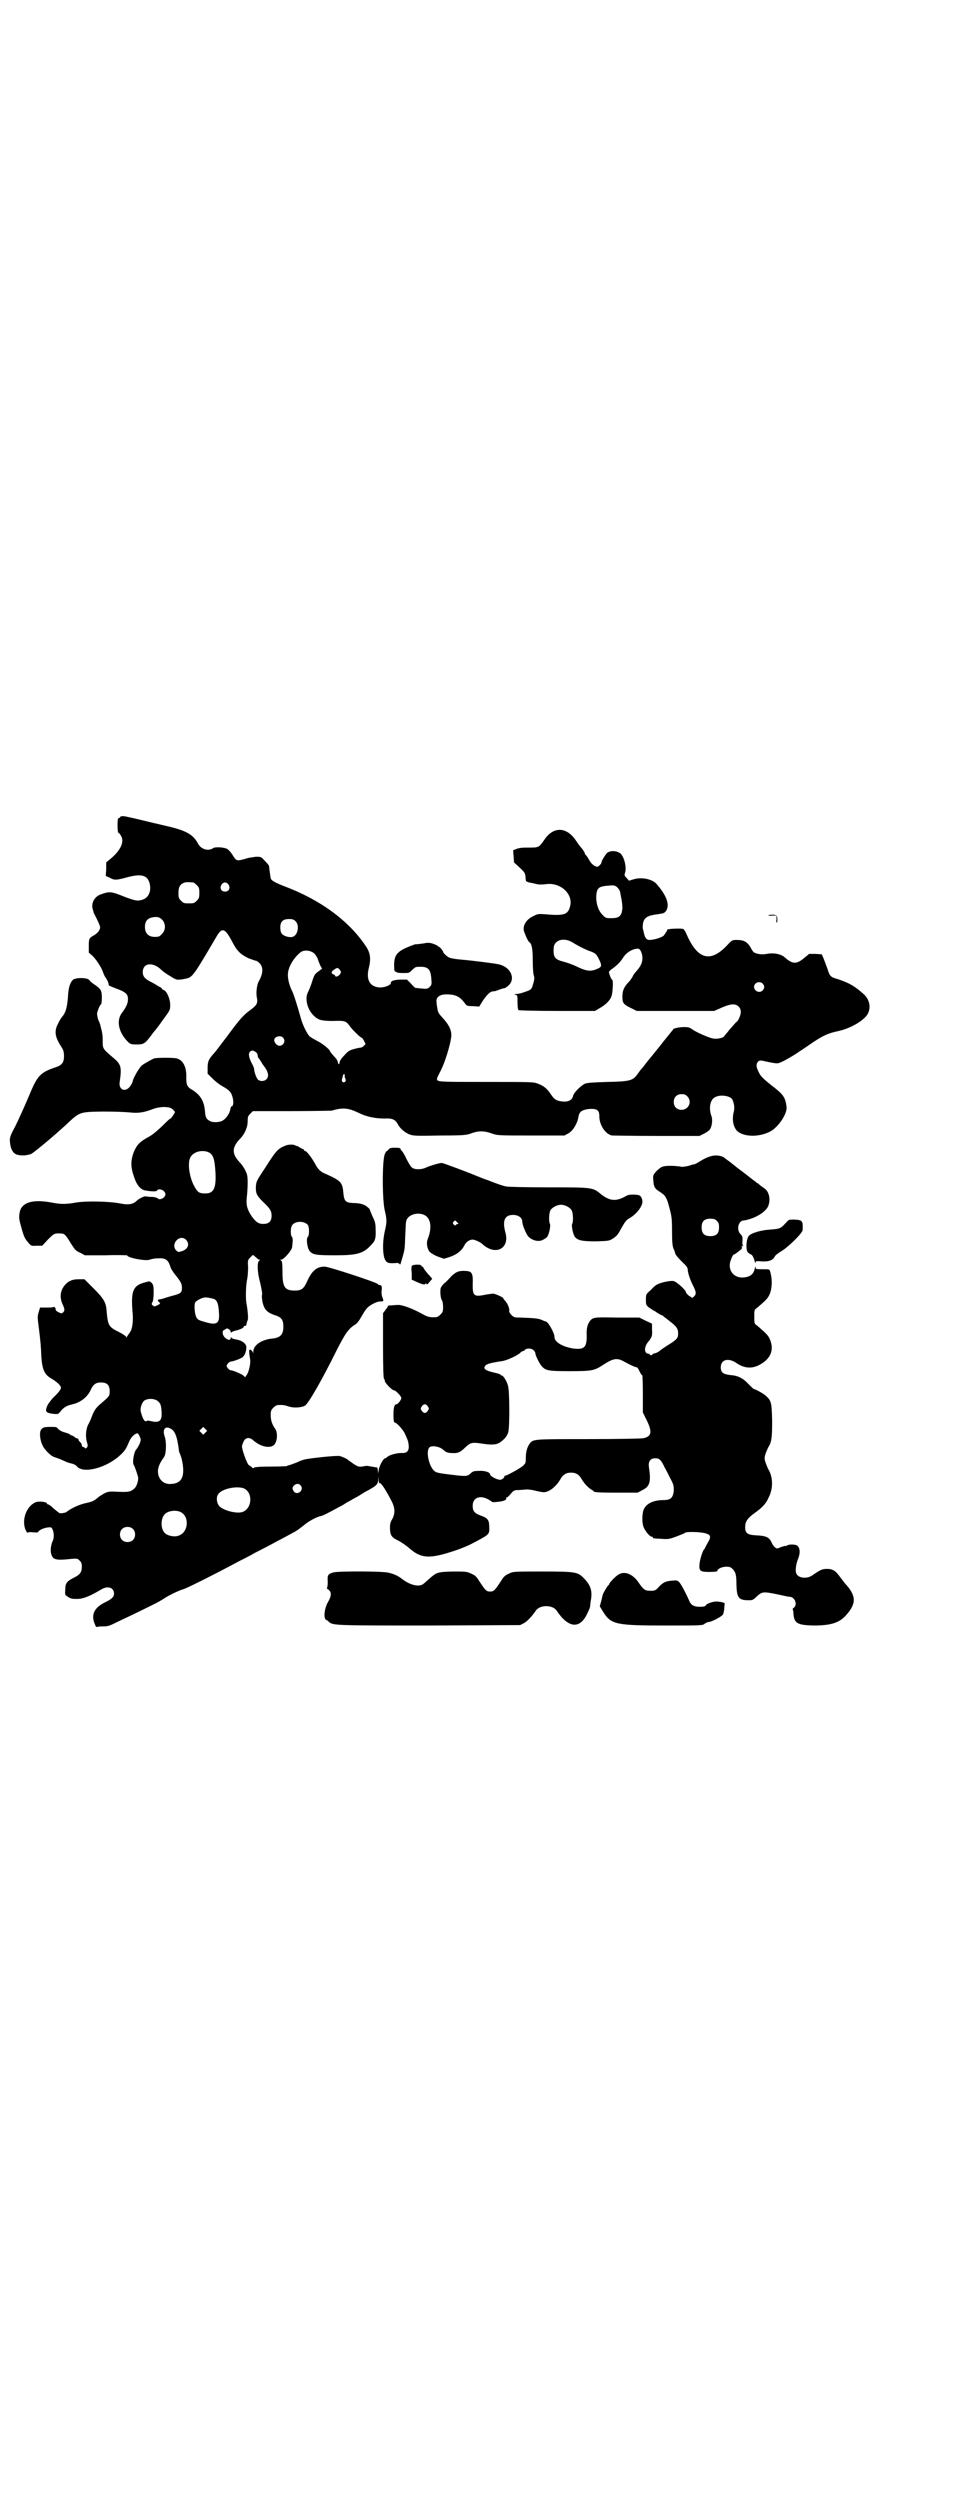 <?xml version="1.0" standalone="no"?>
<!DOCTYPE svg PUBLIC "-//W3C//DTD SVG 20010904//EN"
 "http://www.w3.org/TR/2001/REC-SVG-20010904/DTD/svg10.dtd">
<svg version="1.0" xmlns="http://www.w3.org/2000/svg"
 width="1112pt" height="2870pt" viewBox="0 0 1112 2870"
 preserveAspectRatio="xMidYMid meet">
<g transform="translate(0,2870) scale(0.5,-0.5)"
fill="#000000" stroke="none">
<path d="M280 3866 c-2 0 -4 -1 -4 -2 0 -1 -1 -2 -3 -2 -2 0 -3 -4 -3 -17 0
-10 1 -17 2 -17 1 0 4 -3 6 -7 8 -13 0 -32 -22 -51 l-12 -10 0 -16 -1 -15 9
-4 c10 -6 15 -6 37 0 36 10 50 6 55 -14 4 -18 -3 -33 -18 -37 -10 -3 -15 -2
-37 6 -35 14 -37 14 -59 6 -13 -5 -21 -20 -17 -33 1 -4 2 -7 2 -7 -1 0 3 -7 7
-15 4 -8 8 -17 8 -20 0 -7 -7 -15 -17 -20 -8 -5 -9 -6 -9 -23 l0 -15 9 -8 c9
-9 19 -25 23 -35 1 -4 4 -11 7 -15 4 -6 6 -10 7 -17 0 -1 8 -4 18 -8 22 -8 26
-13 26 -24 0 -9 -3 -17 -15 -33 -12 -18 -6 -44 15 -65 5 -5 7 -6 20 -6 16 0
19 2 32 19 5 7 9 12 10 13 1 1 9 11 18 24 17 23 17 23 17 35 0 14 -8 32 -15
34 -2 1 -4 2 -4 3 0 1 -2 3 -5 4 -3 2 -10 6 -17 10 -17 8 -22 14 -22 24 0 22
24 24 43 5 3 -3 11 -9 20 -14 12 -8 16 -9 22 -8 3 0 9 1 13 2 16 3 17 4 71 96
13 23 20 21 38 -14 10 -19 19 -27 36 -35 8 -3 16 -6 18 -6 1 0 5 -3 8 -6 8 -9
8 -23 -3 -42 -4 -8 -6 -25 -4 -36 3 -13 0 -18 -15 -29 -15 -11 -23 -19 -53
-60 -14 -18 -27 -36 -31 -40 -12 -13 -14 -19 -14 -33 l0 -13 11 -11 c6 -6 17
-15 25 -19 14 -8 19 -13 22 -27 2 -9 1 -18 -3 -18 -1 0 -2 -3 -3 -7 -1 -9 -10
-22 -18 -26 -7 -4 -23 -5 -30 0 -7 4 -9 8 -10 21 -2 24 -10 37 -28 49 -13 7
-15 12 -15 28 1 25 -7 41 -22 45 -7 2 -44 2 -52 0 -5 -2 -23 -12 -28 -16 -6
-5 -20 -29 -21 -36 0 -2 -3 -8 -6 -12 -11 -15 -27 -8 -24 10 5 34 3 40 -13 54
-26 22 -26 22 -26 39 0 14 -1 21 -5 35 0 2 -2 8 -5 14 -2 5 -3 13 -3 15 1 7 7
21 9 21 1 0 2 7 2 15 0 17 -2 20 -16 30 -5 3 -11 8 -13 11 -5 6 -32 6 -38 0
-7 -8 -10 -19 -11 -41 -2 -22 -5 -33 -12 -42 -2 -2 -7 -9 -10 -16 -10 -18 -8
-31 6 -53 6 -9 7 -13 7 -23 0 -15 -5 -21 -21 -26 -30 -10 -39 -18 -53 -50 -12
-28 -22 -52 -38 -85 -13 -24 -13 -27 -12 -37 1 -12 5 -22 12 -26 5 -4 22 -5
30 -2 2 0 5 1 5 1 4 0 55 43 81 67 33 31 31 30 86 31 26 0 51 -1 61 -2 18 -2
31 -1 54 8 17 6 38 6 45 -1 3 -3 5 -6 5 -6 0 -2 -9 -15 -10 -15 -2 0 -10 -8
-20 -18 -12 -11 -22 -20 -32 -25 -20 -11 -26 -18 -33 -35 -7 -19 -7 -34 1 -56
6 -19 15 -29 25 -31 17 -3 27 -3 28 0 4 6 19 0 19 -9 0 -8 -14 -15 -18 -9 -1
1 -7 3 -13 3 -7 0 -12 1 -13 1 -3 2 -15 -4 -21 -9 -9 -9 -19 -11 -39 -7 -25 5
-79 6 -102 2 -22 -4 -34 -4 -55 0 -42 8 -67 1 -73 -19 -3 -14 -3 -17 3 -38 6
-22 8 -26 17 -36 5 -6 6 -7 18 -6 l13 0 13 14 c14 14 15 15 30 14 8 0 11 -3
23 -23 9 -14 11 -17 21 -21 l11 -6 48 0 c27 1 49 0 49 0 0 -6 45 -14 52 -10 3
1 11 3 19 3 17 1 23 -3 28 -18 1 -5 7 -14 11 -19 13 -16 16 -21 16 -31 0 -11
-3 -13 -22 -18 -8 -2 -17 -5 -20 -6 -3 -1 -7 -2 -9 -2 -5 -1 -6 -2 -2 -6 4 -4
4 -4 -4 -8 -6 -3 -7 -3 -10 0 -3 2 -3 4 -1 7 2 3 3 12 3 22 0 16 -1 18 -4 22
-5 5 -5 5 -15 2 -29 -7 -34 -20 -29 -74 1 -18 -1 -35 -8 -43 -2 -3 -5 -7 -6
-9 -1 -3 -1 -2 -1 0 0 2 -6 6 -15 11 -25 12 -27 15 -30 48 -1 21 -7 30 -31 54
l-20 20 -13 0 c-15 0 -25 -4 -34 -16 -9 -12 -10 -27 -3 -42 5 -11 5 -14 1 -18
-3 -3 -4 -3 -10 0 -4 2 -7 4 -7 6 0 4 -3 8 -6 6 -1 -1 -9 -1 -16 -1 l-14 0 -3
-10 c-3 -9 -3 -13 0 -35 4 -33 5 -42 6 -68 2 -29 7 -41 23 -50 12 -7 22 -16
22 -21 0 -4 -6 -12 -18 -23 -5 -6 -12 -14 -14 -20 -5 -12 -2 -15 14 -17 12 -1
12 -1 18 7 8 9 14 12 27 15 17 4 32 15 40 30 7 16 13 20 25 20 14 0 20 -6 20
-20 0 -11 0 -11 -22 -30 -9 -8 -12 -12 -17 -23 -3 -8 -7 -18 -10 -23 -6 -11
-7 -29 -3 -42 2 -7 2 -9 -1 -12 -3 -2 -4 -2 -4 0 -1 1 -3 2 -4 2 -2 0 -3 2 -3
4 0 2 -2 6 -4 7 -2 2 -4 5 -4 7 0 1 -1 2 -1 1 -1 0 -5 1 -8 4 -4 3 -7 4 -8 4
0 -1 -1 -1 -1 0 0 2 -5 4 -12 6 -8 2 -13 5 -16 8 -4 5 -5 5 -17 5 -16 0 -19
-1 -23 -7 -4 -7 -2 -24 4 -36 4 -9 19 -24 26 -26 3 -1 9 -3 14 -5 16 -7 17 -8
26 -10 5 -1 11 -4 13 -7 15 -17 68 -3 99 26 11 10 14 15 21 32 4 9 11 16 17
18 3 1 4 -1 7 -7 3 -7 3 -8 0 -16 -2 -5 -6 -12 -9 -15 -5 -8 -8 -29 -5 -34 2
-2 7 -17 10 -27 2 -8 -3 -23 -8 -27 -8 -8 -14 -9 -37 -8 -21 1 -23 1 -33 -4
-5 -3 -12 -7 -15 -10 -8 -7 -13 -9 -27 -12 -15 -3 -36 -13 -45 -21 -3 -1 -10
-3 -15 -2 -1 0 -7 5 -13 10 -6 6 -12 10 -13 10 -2 0 -3 1 -3 2 0 4 -19 6 -26
3 -22 -9 -33 -42 -23 -64 2 -4 4 -7 4 -6 1 1 6 2 13 1 8 -1 12 0 12 1 0 3 12
9 21 10 7 1 9 1 11 -3 4 -7 5 -20 1 -28 -4 -9 -6 -22 -3 -31 4 -12 11 -14 46
-10 13 1 14 1 19 -4 4 -4 5 -7 5 -14 0 -12 -4 -18 -16 -24 -18 -9 -22 -13 -22
-28 -1 -12 -1 -13 6 -17 5 -4 9 -5 21 -5 14 0 29 6 56 22 15 9 29 4 29 -10 0
-7 -5 -12 -19 -19 -26 -12 -35 -29 -25 -51 2 -6 3 -7 7 -6 2 1 8 1 14 1 7 0
12 1 24 7 8 4 27 13 42 20 47 23 58 28 72 37 10 7 35 19 46 22 7 2 77 37 125
63 10 5 28 14 38 20 40 20 47 25 63 33 9 5 19 10 22 12 9 4 18 11 27 18 9 8
28 19 38 21 6 1 21 9 41 20 4 2 12 6 16 9 4 3 13 7 19 11 6 3 13 7 16 9 3 2
11 7 17 10 20 11 23 14 24 24 l0 9 1 -9 c0 -4 1 -8 2 -7 3 2 14 -15 28 -42 8
-16 8 -28 1 -41 -5 -8 -5 -12 -5 -23 1 -15 4 -19 21 -27 7 -4 17 -11 24 -17
25 -22 44 -24 92 -9 20 6 43 15 57 23 34 18 35 18 34 36 0 16 -4 20 -21 26
-13 5 -17 10 -17 22 0 18 16 25 35 15 5 -3 9 -5 9 -6 0 -1 6 -1 14 0 13 1 21
5 19 8 -1 1 0 2 1 2 2 0 6 4 10 9 6 7 8 8 16 8 5 0 12 1 16 1 4 1 14 0 22 -2
8 -2 18 -4 21 -4 12 0 28 12 38 29 6 11 13 16 25 16 12 0 19 -5 25 -16 6 -10
16 -20 22 -23 3 -2 5 -3 5 -4 0 -2 12 -3 56 -3 l45 0 11 6 c17 8 20 19 15 52
-2 14 3 21 15 21 9 0 13 -4 21 -21 4 -7 10 -19 14 -27 7 -13 7 -16 7 -27 -2
-16 -7 -21 -24 -21 -24 0 -41 -9 -46 -24 -3 -11 -3 -30 1 -39 4 -9 14 -21 18
-21 2 0 3 -1 3 -2 0 -2 0 -2 20 -3 14 -1 17 -1 33 5 10 4 19 7 21 9 4 3 39 2
49 -2 10 -3 11 -8 3 -21 -3 -6 -6 -11 -6 -11 0 -1 -1 -3 -3 -5 -3 -4 -9 -22
-10 -34 -1 -15 2 -17 23 -17 11 0 18 1 18 2 0 5 11 10 20 10 9 0 11 -1 16 -6
6 -7 8 -12 8 -36 1 -30 5 -35 29 -35 8 0 10 1 18 9 12 11 15 11 45 5 14 -3 27
-6 30 -6 12 0 19 -18 10 -25 -2 -1 -3 -3 -3 -4 1 0 2 -5 2 -11 2 -21 9 -25 46
-26 40 0 60 6 76 25 23 26 22 44 -3 71 -2 2 -6 8 -11 14 -11 16 -18 20 -31 20
-11 0 -15 -2 -34 -15 -13 -9 -34 -6 -37 6 -2 7 0 21 5 33 5 13 4 24 -2 29 -4
4 -21 4 -25 0 -2 -1 -3 -1 -3 0 0 0 -4 -1 -10 -3 -9 -4 -9 -4 -14 0 -3 2 -6 8
-8 12 -5 11 -13 14 -34 15 -21 1 -26 5 -26 19 0 12 5 20 20 31 20 14 28 23 34
37 11 21 10 48 -1 65 -1 2 -4 9 -6 15 -3 9 -3 11 0 21 2 5 5 12 6 14 8 12 9
23 9 62 -1 41 -2 45 -14 56 -5 5 -23 15 -28 16 -1 0 -7 6 -13 12 -12 13 -24
19 -41 20 -17 2 -22 6 -22 18 0 17 16 22 34 11 18 -13 35 -15 52 -7 29 14 38
36 26 62 -4 8 -8 12 -29 30 -6 4 -6 5 -6 20 0 15 0 16 6 20 21 18 25 22 29 31
6 13 7 36 1 54 -1 4 -3 4 -17 4 -15 0 -16 0 -16 5 0 2 -1 1 -2 -4 -3 -13 -11
-19 -27 -20 -21 -1 -35 16 -29 37 3 9 6 16 9 16 1 0 15 10 17 13 1 1 1 3 0 5
0 2 0 2 2 1 2 -1 2 -1 1 1 -1 1 -2 6 -1 12 0 8 0 10 -5 15 -10 11 -4 31 8 31
2 0 11 2 19 5 17 6 33 18 37 28 6 15 2 33 -8 40 -3 2 -8 6 -11 8 -3 3 -6 5 -6
5 -1 0 -3 1 -4 3 -2 1 -11 8 -21 16 -10 8 -22 16 -26 20 -4 3 -8 6 -9 7 -1 1
-4 3 -8 6 -4 3 -7 5 -8 6 -2 3 -15 6 -23 5 -9 -1 -20 -5 -34 -14 -5 -3 -10 -6
-12 -6 -2 0 -8 -2 -14 -4 -5 -1 -12 -2 -14 -2 -14 3 -37 3 -43 1 -5 -1 -11 -6
-16 -11 -8 -9 -8 -10 -7 -21 1 -15 3 -19 16 -27 12 -8 15 -12 22 -40 4 -15 5
-22 5 -50 0 -24 1 -33 3 -39 2 -4 4 -9 4 -11 1 -4 6 -10 19 -23 7 -6 10 -11
10 -14 0 -7 5 -23 11 -35 9 -17 9 -22 4 -27 l-4 -4 -8 5 c-4 3 -7 7 -7 8 0 5
-22 25 -29 26 -7 1 -28 -3 -37 -8 -3 -1 -10 -7 -15 -13 -11 -9 -11 -10 -11
-22 0 -11 0 -12 7 -18 5 -3 9 -6 9 -6 1 0 6 -3 10 -6 5 -3 10 -6 11 -6 2 0 3
-1 3 -2 1 -1 7 -5 13 -10 17 -13 21 -18 21 -29 0 -11 -2 -14 -23 -27 -8 -5
-17 -11 -20 -14 -3 -2 -8 -5 -11 -5 -3 -1 -6 -2 -5 -3 0 -1 -1 -1 -3 -1 -2 -1
-4 0 -3 1 1 1 -1 2 -3 2 -10 0 -11 15 -1 27 9 11 10 14 9 29 l0 13 -15 7 -14
7 -51 0 c-51 1 -55 1 -62 -7 -6 -8 -9 -17 -8 -35 0 -27 -6 -32 -31 -29 -25 4
-43 15 -43 26 0 10 -15 36 -20 36 -1 0 -6 2 -10 4 -8 3 -17 4 -48 5 -13 0 -15
0 -21 6 -3 3 -6 8 -5 9 1 5 -3 16 -9 23 -3 3 -5 6 -5 7 -1 2 -19 10 -23 10 -2
0 -9 -1 -15 -2 -29 -6 -32 -4 -32 22 1 26 -1 31 -15 32 -16 1 -22 -1 -34 -12
-5 -6 -13 -14 -17 -17 -5 -5 -8 -10 -8 -13 -1 -12 1 -21 3 -25 2 -2 3 -9 3
-16 0 -10 -1 -12 -6 -17 -3 -3 -7 -6 -9 -6 -15 -1 -20 0 -34 8 -22 12 -46 21
-56 20 -4 0 -11 -1 -15 -1 -4 0 -7 -1 -7 -1 1 -1 -2 -5 -5 -9 l-6 -8 0 -74 c0
-49 1 -75 2 -76 1 -1 2 -3 2 -5 0 -5 17 -22 21 -22 4 0 17 -13 17 -18 0 -4 -8
-14 -11 -14 -5 0 -7 -8 -7 -24 0 -14 1 -18 3 -18 4 0 18 -15 23 -25 7 -16 8
-17 9 -28 1 -12 -4 -17 -14 -17 -11 1 -29 -4 -34 -8 -2 -2 -5 -4 -6 -4 -4 0
-13 -16 -15 -27 l-1 -8 -1 7 c0 4 -1 7 -2 7 -2 0 -7 1 -13 2 -11 2 -10 2 -21
0 -7 -1 -10 0 -18 5 -6 4 -11 8 -13 9 -2 3 -13 8 -20 10 -6 2 -71 -5 -82 -8
-4 -1 -12 -4 -18 -7 -14 -5 -18 -7 -19 -6 -1 0 -2 -1 -2 -2 0 0 -14 -1 -30 -1
-34 0 -48 -1 -48 -4 0 -1 -1 0 -3 2 -2 2 -5 4 -7 5 -4 2 -16 35 -16 43 0 3 2
8 4 12 4 9 14 10 22 2 16 -14 37 -19 47 -11 8 7 10 28 3 38 -7 10 -10 19 -10
31 0 10 1 12 6 17 3 3 7 6 9 6 12 1 17 0 26 -3 11 -4 30 -3 38 2 8 5 41 63 72
126 20 39 27 50 43 60 5 3 10 10 16 21 9 15 11 18 22 25 9 5 15 7 20 7 8 0 8
1 4 11 -1 3 -2 9 -1 15 1 9 0 12 -7 12 -1 0 -1 1 -2 2 -3 4 -113 40 -122 40
-18 0 -29 -9 -40 -33 -8 -18 -13 -22 -29 -22 -23 0 -28 8 -28 43 0 19 -1 25
-3 26 -3 2 -3 2 0 2 6 0 24 21 25 28 2 15 2 21 0 24 -4 3 -4 23 1 28 7 9 27 9
35 0 4 -5 4 -25 0 -28 -4 -4 -1 -27 5 -33 7 -8 16 -9 58 -9 51 0 65 4 83 24 9
9 11 15 10 35 0 13 -1 18 -7 30 -3 7 -6 14 -6 15 0 1 -2 4 -5 6 -7 7 -18 10
-34 10 -17 1 -20 4 -22 22 -2 25 -5 29 -41 45 -11 4 -18 11 -24 23 -9 16 -20
30 -24 30 -1 0 -2 1 -2 2 0 1 -1 2 -2 2 -1 0 -5 2 -8 4 -3 2 -6 4 -6 3 0 -1
-1 0 -3 1 -4 3 -17 3 -25 -1 -15 -6 -20 -11 -44 -49 -19 -29 -21 -31 -22 -43
-1 -17 2 -22 16 -36 16 -15 20 -21 20 -32 0 -13 -6 -19 -19 -19 -11 0 -17 4
-27 18 -10 15 -13 26 -11 43 1 8 2 23 2 33 0 17 -1 20 -6 30 -3 6 -8 13 -11
16 -20 21 -20 35 0 56 10 10 17 26 17 39 0 11 1 13 6 18 l6 6 88 0 c48 0 90 1
93 1 26 8 39 6 62 -5 18 -9 38 -13 59 -13 18 1 25 -2 31 -13 5 -10 17 -20 28
-24 9 -3 18 -3 69 -2 56 0 61 1 72 5 16 6 29 6 46 0 14 -5 15 -5 91 -5 l77 0
9 5 c11 6 21 24 23 38 2 12 8 16 25 18 18 1 23 -3 23 -17 0 -20 14 -41 29 -44
4 0 50 -1 104 -1 l97 0 10 5 c6 3 12 7 14 10 5 7 7 23 3 32 -6 18 -2 37 9 42
12 7 36 3 40 -6 4 -10 5 -19 3 -27 -5 -19 -1 -36 8 -45 16 -14 52 -14 77 0 19
11 39 42 36 57 -3 21 -7 27 -33 47 -24 19 -27 23 -32 34 -5 10 -5 17 0 22 4 3
5 3 22 -1 10 -2 20 -4 24 -3 6 1 26 12 43 23 4 3 20 13 34 23 28 19 39 23 62
28 28 6 62 26 68 42 6 14 2 31 -10 42 -21 19 -34 26 -57 34 -20 6 -21 6 -27
25 -3 8 -7 19 -9 24 l-4 9 -15 1 -14 0 -12 -10 c-17 -14 -26 -14 -44 2 -9 8
-26 11 -41 8 -11 -2 -20 -1 -29 3 -2 1 -5 5 -7 9 -8 15 -16 20 -33 20 -11 0
-11 0 -24 -14 -38 -39 -67 -30 -92 28 -2 5 -5 10 -7 11 -3 2 -32 1 -36 -1 -2
-1 -2 -2 -2 -2 1 0 1 -2 -1 -3 -1 -2 -4 -6 -6 -9 -4 -4 -22 -10 -33 -10 -7 0
-11 6 -13 18 -1 4 -2 7 -2 8 -1 1 0 6 0 10 2 14 9 19 27 22 21 3 21 3 25 7 11
13 4 36 -21 64 -10 11 -35 16 -53 10 l-10 -3 -5 6 c-5 5 -6 6 -4 12 4 11 -1
35 -10 44 -8 7 -23 8 -31 2 -4 -4 -13 -18 -13 -22 0 -3 -7 -10 -10 -10 -5 0
-14 7 -18 15 -3 5 -6 10 -7 11 -2 1 -3 3 -3 4 0 1 -3 7 -7 12 -5 5 -11 14 -15
20 -22 31 -52 30 -72 -1 -5 -7 -10 -14 -14 -15 -5 -2 -8 -2 -30 -2 -6 0 -15
-1 -19 -3 l-8 -3 1 -14 1 -14 13 -12 c13 -12 13 -13 14 -29 1 -3 3 -4 12 -6 3
0 9 -2 14 -3 5 -1 12 -1 20 0 33 5 63 -22 56 -50 -5 -20 -13 -23 -58 -19 -14
1 -17 1 -26 -4 -18 -8 -27 -24 -21 -38 4 -11 9 -21 11 -22 6 -4 8 -16 8 -42 0
-14 1 -29 2 -33 2 -6 2 -10 0 -17 -5 -18 -4 -17 -25 -24 -5 -2 -12 -3 -15 -3
-4 0 -5 -1 -1 -2 4 -1 4 -3 4 -17 0 -9 1 -17 2 -18 1 -1 41 -2 89 -2 l87 0 10
6 c13 7 25 18 28 28 3 8 4 37 2 37 -2 0 -7 12 -8 18 0 1 3 5 8 8 12 9 18 15
25 26 8 12 22 20 34 20 5 0 10 -11 10 -22 0 -10 -4 -19 -15 -31 -3 -3 -7 -9
-8 -12 -2 -3 -5 -8 -7 -10 -12 -12 -16 -21 -16 -35 0 -15 2 -18 21 -27 l12 -6
89 0 89 0 18 8 c21 9 31 9 38 2 3 -3 5 -7 5 -12 0 -8 -6 -22 -11 -24 -1 -1 -8
-9 -15 -17 -7 -9 -13 -16 -14 -17 -5 -3 -18 -5 -25 -3 -10 2 -37 14 -47 21 -5
4 -9 5 -18 5 -11 0 -26 -3 -26 -6 0 -1 -2 -3 -4 -5 -1 -2 -14 -17 -27 -34 -13
-16 -25 -31 -26 -32 -1 -1 -4 -5 -7 -9 -3 -4 -7 -9 -10 -12 -2 -3 -6 -8 -8
-11 -10 -14 -18 -16 -68 -17 -35 -1 -47 -2 -52 -4 -9 -4 -25 -20 -27 -27 -2
-10 -10 -15 -23 -14 -14 1 -20 4 -28 16 -9 14 -17 20 -30 25 -10 4 -15 4 -118
4 -111 0 -114 0 -114 7 0 2 3 8 6 14 12 21 26 68 27 86 0 13 -6 25 -20 40 -9
10 -11 13 -12 21 -1 5 -2 12 -2 15 -2 11 7 18 22 18 23 0 32 -5 45 -23 2 -3 5
-4 17 -4 l14 -1 8 13 c11 16 18 22 24 22 3 0 7 1 9 2 9 3 13 5 16 5 2 0 7 3
11 7 16 16 4 42 -23 48 -8 2 -63 9 -88 11 -12 1 -23 3 -27 5 -5 3 -13 10 -13
13 0 2 -9 13 -11 12 0 -1 -1 -1 -1 1 0 1 -5 3 -10 5 -9 3 -13 3 -23 1 -7 -1
-15 -2 -19 -2 -4 -1 -14 -5 -23 -9 -23 -11 -27 -21 -25 -50 1 -3 2 -4 2 -4 1
1 2 0 3 -1 0 -1 7 -2 15 -2 14 0 14 0 21 7 4 4 8 7 10 7 26 2 32 -3 34 -27 1
-13 1 -14 -4 -19 -5 -5 -6 -5 -33 -2 0 0 -5 4 -10 10 l-9 9 -16 0 c-15 -1 -21
-3 -21 -8 0 -5 -16 -11 -27 -10 -21 2 -30 17 -24 43 6 24 4 37 -8 54 -39 57
-103 104 -185 135 -21 8 -32 14 -32 19 0 0 -1 3 -1 6 -1 5 -2 15 -3 22 0 1 -4
6 -9 11 -9 10 -9 10 -21 10 -6 -1 -18 -2 -25 -5 -19 -5 -20 -5 -28 8 -4 7 -10
13 -13 15 -8 4 -27 5 -32 2 -11 -8 -28 -3 -35 10 -11 21 -27 30 -70 40 -39 9
-34 8 -59 14 -38 9 -43 10 -46 9z m164 -152 c1 0 5 -3 8 -6 5 -5 6 -7 6 -18 0
-11 -1 -13 -6 -18 -6 -6 -7 -6 -18 -6 -11 0 -12 0 -18 6 -5 5 -6 7 -6 17 0 14
3 20 12 24 5 2 8 2 22 1z m81 -5 c5 -8 1 -16 -8 -16 -9 0 -13 8 -8 16 2 3 5 5
8 5 3 0 6 -2 8 -5z m893 -6 c4 -4 7 -9 7 -13 1 -4 2 -11 3 -15 1 -5 2 -14 2
-21 -2 -17 -7 -22 -25 -22 -12 0 -14 0 -20 7 -10 9 -16 27 -15 44 1 17 5 21
21 23 19 2 21 2 27 -3z m-1045 -75 c8 -9 8 -24 -1 -32 -5 -6 -7 -7 -16 -7 -15
0 -23 8 -23 23 0 13 6 20 18 22 11 2 16 0 22 -6z m306 -3 c10 -10 5 -33 -7
-36 -8 -2 -21 2 -25 8 -2 2 -3 8 -3 14 0 13 6 19 20 19 8 0 11 -1 15 -5z m637
-49 c11 -7 30 -17 43 -21 9 -4 11 -5 17 -17 7 -14 7 -18 -3 -22 -15 -7 -25 -6
-46 4 -10 5 -24 10 -32 12 -20 5 -24 10 -23 30 0 20 23 27 44 14z m-594 -25
c3 -3 6 -8 8 -12 1 -5 4 -11 6 -16 l4 -7 -8 -6 c-9 -6 -10 -8 -16 -27 -3 -9
-7 -18 -8 -20 -8 -14 -3 -39 12 -54 11 -11 18 -13 46 -13 26 1 29 0 37 -11 6
-9 25 -27 27 -27 1 0 4 -3 6 -7 l4 -8 -4 -4 c-3 -3 -5 -4 -6 -4 -1 0 -8 -1
-15 -3 -12 -3 -15 -5 -24 -15 -7 -7 -11 -14 -11 -17 0 -2 -1 -4 -2 -3 -1 1 -2
3 -2 5 0 2 -3 7 -6 10 -9 10 -12 14 -12 15 0 3 -18 18 -29 23 -7 4 -15 8 -18
11 -6 6 -17 29 -20 42 -7 25 -15 51 -19 60 -9 17 -13 38 -9 50 4 15 15 31 28
41 8 6 23 4 31 -3z m59 -38 c3 -5 3 -5 0 -10 -4 -5 -11 -7 -11 -3 0 1 -2 2 -4
3 -6 2 -5 7 2 11 7 5 8 5 13 -1z m971 -31 c5 -5 5 -11 0 -16 -10 -10 -27 5
-16 16 4 4 12 4 16 0z m-1102 -124 c7 -7 2 -19 -8 -19 -5 0 -12 7 -12 13 0 8
14 12 20 6z m-63 -33 c3 -2 5 -5 5 -8 0 -3 1 -6 3 -7 1 -2 3 -5 4 -6 1 -2 5
-9 10 -15 8 -12 9 -21 3 -27 -5 -5 -14 -5 -19 -1 -3 2 -9 17 -9 24 0 2 -2 7
-4 11 -8 14 -10 25 -6 29 4 4 7 4 13 0z m205 -56 c0 -2 1 -5 2 -7 2 -4 -3 -9
-7 -6 -2 2 -2 5 0 11 2 9 5 10 5 2z m787 -46 c12 -12 3 -31 -13 -31 -11 0 -18
7 -18 18 0 11 7 18 18 18 6 0 9 -1 13 -5z m-1101 -128 c12 -5 15 -15 17 -46 2
-37 -4 -49 -23 -49 -13 0 -17 2 -23 12 -13 20 -19 56 -12 70 6 13 26 19 41 13z
m1169 -158 c4 -4 5 -7 5 -15 0 -14 -6 -20 -20 -20 -14 0 -20 6 -20 20 0 14 6
20 20 20 8 0 11 -1 15 -5z m-1220 -43 c10 -10 5 -23 -11 -27 -6 -2 -7 -2 -12
3 -12 15 9 37 23 24z m165 -44 c0 -1 2 -2 4 -2 2 0 2 0 0 -2 -6 -3 -5 -27 2
-52 3 -14 5 -24 4 -27 -1 -2 0 -9 1 -16 4 -17 10 -24 27 -30 17 -5 21 -11 21
-27 0 -18 -7 -25 -24 -27 -25 -2 -45 -15 -45 -30 0 -4 -1 -5 -1 -2 -1 3 -3 5
-5 6 -4 1 -4 0 -3 -11 1 -6 2 -13 2 -15 0 -9 -3 -22 -7 -30 l-5 -7 -4 4 c-5 4
-24 12 -29 12 -2 0 -5 3 -7 5 -3 5 -3 5 0 10 2 2 5 5 7 5 4 0 19 5 26 9 6 4
10 14 10 24 0 8 -10 16 -25 18 -4 1 -9 2 -9 4 -1 1 -2 1 -2 -1 0 -6 -7 -5 -13
1 -6 5 -7 15 -3 17 1 0 3 2 5 3 3 3 11 -2 11 -7 0 -2 1 -2 2 -1 0 1 5 3 9 4 9
2 19 6 19 9 0 1 1 2 3 2 2 0 3 1 3 3 1 4 1 5 3 10 2 3 0 24 -3 40 -2 12 -1 43
2 55 1 5 2 17 2 26 -1 16 -1 17 5 23 l6 6 5 -4 c3 -2 5 -5 6 -5z m-101 -92 c8
-3 11 -12 12 -31 2 -25 -4 -30 -29 -23 -18 5 -20 6 -23 12 -4 8 -5 27 -3 33 2
4 12 10 21 12 5 1 14 -1 22 -3z m735 -118 c2 -2 4 -5 4 -7 0 -5 10 -25 15 -30
9 -10 16 -11 64 -11 51 0 56 1 76 14 23 15 32 17 47 9 18 -10 30 -15 31 -14 1
0 4 -4 6 -9 3 -6 6 -10 7 -10 0 0 1 -19 1 -43 l0 -42 9 -18 c13 -27 11 -37 -8
-41 -5 -1 -62 -2 -126 -2 -124 0 -126 0 -134 -9 -7 -9 -10 -20 -10 -36 0 -10
-1 -11 -6 -16 -8 -7 -38 -23 -41 -23 -2 0 -3 -1 -2 -2 0 -1 -1 -3 -4 -5 -4 -3
-6 -3 -13 -1 -8 3 -16 8 -16 11 0 5 -13 9 -26 8 -11 0 -14 -1 -19 -6 -8 -7
-10 -7 -50 -2 -18 2 -29 4 -32 7 -14 10 -22 50 -11 56 7 4 24 0 31 -7 5 -5 10
-7 20 -7 13 -1 19 2 30 13 12 11 15 12 36 9 25 -4 35 -3 43 2 11 7 18 16 20
25 3 13 3 94 -1 106 -3 11 -11 23 -14 23 -2 0 -3 1 -3 2 0 1 -7 3 -16 5 -17 4
-24 8 -20 14 2 5 12 8 39 12 10 1 34 12 41 18 3 3 6 5 7 5 1 0 4 1 5 3 4 4 15
4 20 -1z m-862 -118 c4 -4 6 -7 7 -20 2 -22 -3 -28 -18 -26 -14 3 -14 3 -17 1
-4 -1 -8 5 -12 20 -3 8 1 21 7 27 8 6 25 6 33 -2z m619 -11 c3 -5 3 -5 0 -10
-2 -3 -5 -5 -7 -5 -2 0 -5 2 -7 5 -3 5 -3 5 0 10 2 3 5 5 7 5 2 0 5 -2 7 -5z
m-591 -51 c10 -5 15 -18 19 -49 0 -4 2 -8 3 -10 1 -3 3 -8 4 -13 8 -37 0 -54
-25 -55 -15 -1 -25 7 -29 20 -3 13 0 24 13 42 5 7 6 35 1 48 -5 16 2 24 14 17z
m80 -9 l-5 -5 -4 4 -5 5 4 4 5 5 4 -4 5 -5 -4 -4z m220 -123 c6 -11 -10 -22
-17 -12 -4 6 -4 9 1 14 6 5 12 4 16 -2z m-132 -5 c21 -9 20 -45 -2 -54 -12 -5
-42 2 -53 12 -7 6 -9 21 -4 28 8 13 42 20 59 14z m-146 -54 c21 -9 20 -45 -2
-54 -10 -5 -28 -1 -34 6 -9 10 -9 32 0 42 7 8 24 11 36 6z m-109 -39 c7 -6 7
-19 1 -25 -6 -7 -19 -7 -25 -1 -7 6 -7 19 -1 25 6 7 19 7 25 1z"/>
<path d="M1765 3639 c0 -1 4 -2 9 -1 l10 0 0 -9 c-1 -5 0 -8 1 -7 1 1 1 5 1 9
-1 8 -1 8 -10 9 -5 0 -10 -1 -11 -1z"/>
<path d="M892 3100 c-2 -2 -4 -4 -4 -3 0 1 -2 -2 -4 -7 -6 -14 -6 -104 0 -129
5 -21 5 -27 0 -48 -5 -22 -5 -48 -1 -61 4 -11 8 -13 24 -12 6 1 10 0 11 -2 2
-3 2 -1 8 20 4 14 4 16 5 44 1 15 1 30 2 33 2 15 24 23 41 16 16 -7 19 -29 9
-55 -4 -9 -2 -22 4 -30 3 -3 11 -8 19 -11 l14 -5 13 4 c17 6 27 14 33 25 4 9
12 15 20 15 5 0 18 -6 22 -10 30 -28 64 -11 53 27 -6 23 -3 36 11 39 15 3 28
-4 28 -15 0 -7 8 -26 13 -33 8 -9 21 -13 31 -10 5 2 10 5 13 8 5 7 9 28 6 31
-2 4 -2 21 1 29 3 7 15 14 25 14 10 0 22 -7 25 -14 3 -8 3 -25 1 -29 -3 -3 1
-24 6 -31 7 -8 16 -10 49 -10 29 1 30 1 39 7 8 5 11 9 19 24 8 14 11 18 18 22
16 9 30 27 30 38 0 7 -4 14 -8 15 -9 2 -23 2 -28 -1 -24 -14 -38 -13 -59 3
-19 16 -19 16 -121 16 -50 0 -93 1 -97 2 -4 1 -9 2 -11 3 -4 1 -23 8 -30 11
-3 1 -9 3 -14 5 -5 2 -12 5 -15 6 -19 8 -75 29 -78 29 -6 0 -29 -7 -37 -11 -9
-4 -24 -5 -31 0 -3 2 -8 10 -13 20 -4 9 -9 17 -11 19 -2 1 -3 4 -3 5 0 1 -4 2
-12 2 -11 0 -13 -1 -16 -5z m158 -166 c4 -3 4 -4 2 -4 -2 0 -4 -1 -4 -2 -1 -2
-2 -2 -5 0 -3 3 -3 4 -1 7 4 4 3 4 8 -1z"/>
<path d="M1807 2934 c-14 -15 -14 -15 -37 -17 -21 -1 -45 -8 -50 -15 -6 -8 -7
-34 -1 -38 3 -2 5 -4 6 -4 3 0 7 -8 9 -16 1 -4 2 -5 2 -3 0 4 1 4 14 3 17 -1
26 3 30 11 1 3 8 8 16 13 14 8 48 41 48 48 1 21 0 23 -19 24 -12 0 -13 0 -18
-6z"/>
<path d="M946 2833 c-1 -2 -1 -10 0 -17 l0 -14 11 -5 c13 -6 19 -7 20 -5 1 2
2 2 3 0 1 -2 3 0 7 5 l6 7 -5 6 c-3 3 -8 9 -12 14 -3 6 -6 9 -7 9 0 -1 -1 -1
-1 1 0 4 -22 3 -22 -1z"/>
<path d="M766 2130 c-13 -4 -14 -6 -13 -22 0 -7 -1 -14 -2 -14 -1 0 1 -2 4 -4
7 -6 7 -14 -2 -29 -7 -13 -10 -32 -5 -39 1 -2 2 -2 2 -1 0 0 2 -1 4 -3 10 -10
6 -10 232 -10 l209 1 8 4 c9 5 19 16 28 29 9 14 39 14 48 0 26 -39 52 -43 69
-9 4 8 7 15 7 16 1 1 1 7 2 14 5 25 0 38 -17 55 -13 13 -19 14 -95 14 -65 0
-66 0 -76 -5 -9 -4 -12 -7 -18 -17 -14 -21 -16 -24 -25 -24 -9 0 -11 3 -25 24
-6 10 -9 13 -18 17 -11 5 -13 5 -43 5 -35 -1 -37 -2 -53 -16 -6 -5 -12 -11
-15 -13 -10 -7 -30 -2 -47 11 -9 7 -16 11 -31 15 -13 4 -116 4 -128 1z"/>
<path d="M1421 2125 c-6 -3 -21 -19 -21 -21 0 -1 -1 -3 -3 -4 -3 -4 -11 -17
-12 -21 -1 -2 -2 -9 -4 -16 l-3 -11 8 -13 c18 -29 30 -31 146 -31 78 0 82 0
87 4 2 2 7 4 9 4 6 0 27 11 32 16 2 2 3 7 4 14 0 6 1 12 1 12 1 2 -6 4 -16 5
-9 1 -24 -4 -27 -8 -1 -3 -5 -4 -14 -4 -14 0 -21 4 -25 15 -7 16 -17 35 -22
41 -5 5 -6 5 -17 4 -14 -1 -21 -4 -31 -15 -7 -8 -10 -9 -23 -8 -8 0 -13 4 -23
19 -13 19 -32 27 -46 18z"/>
</g>
</svg>
